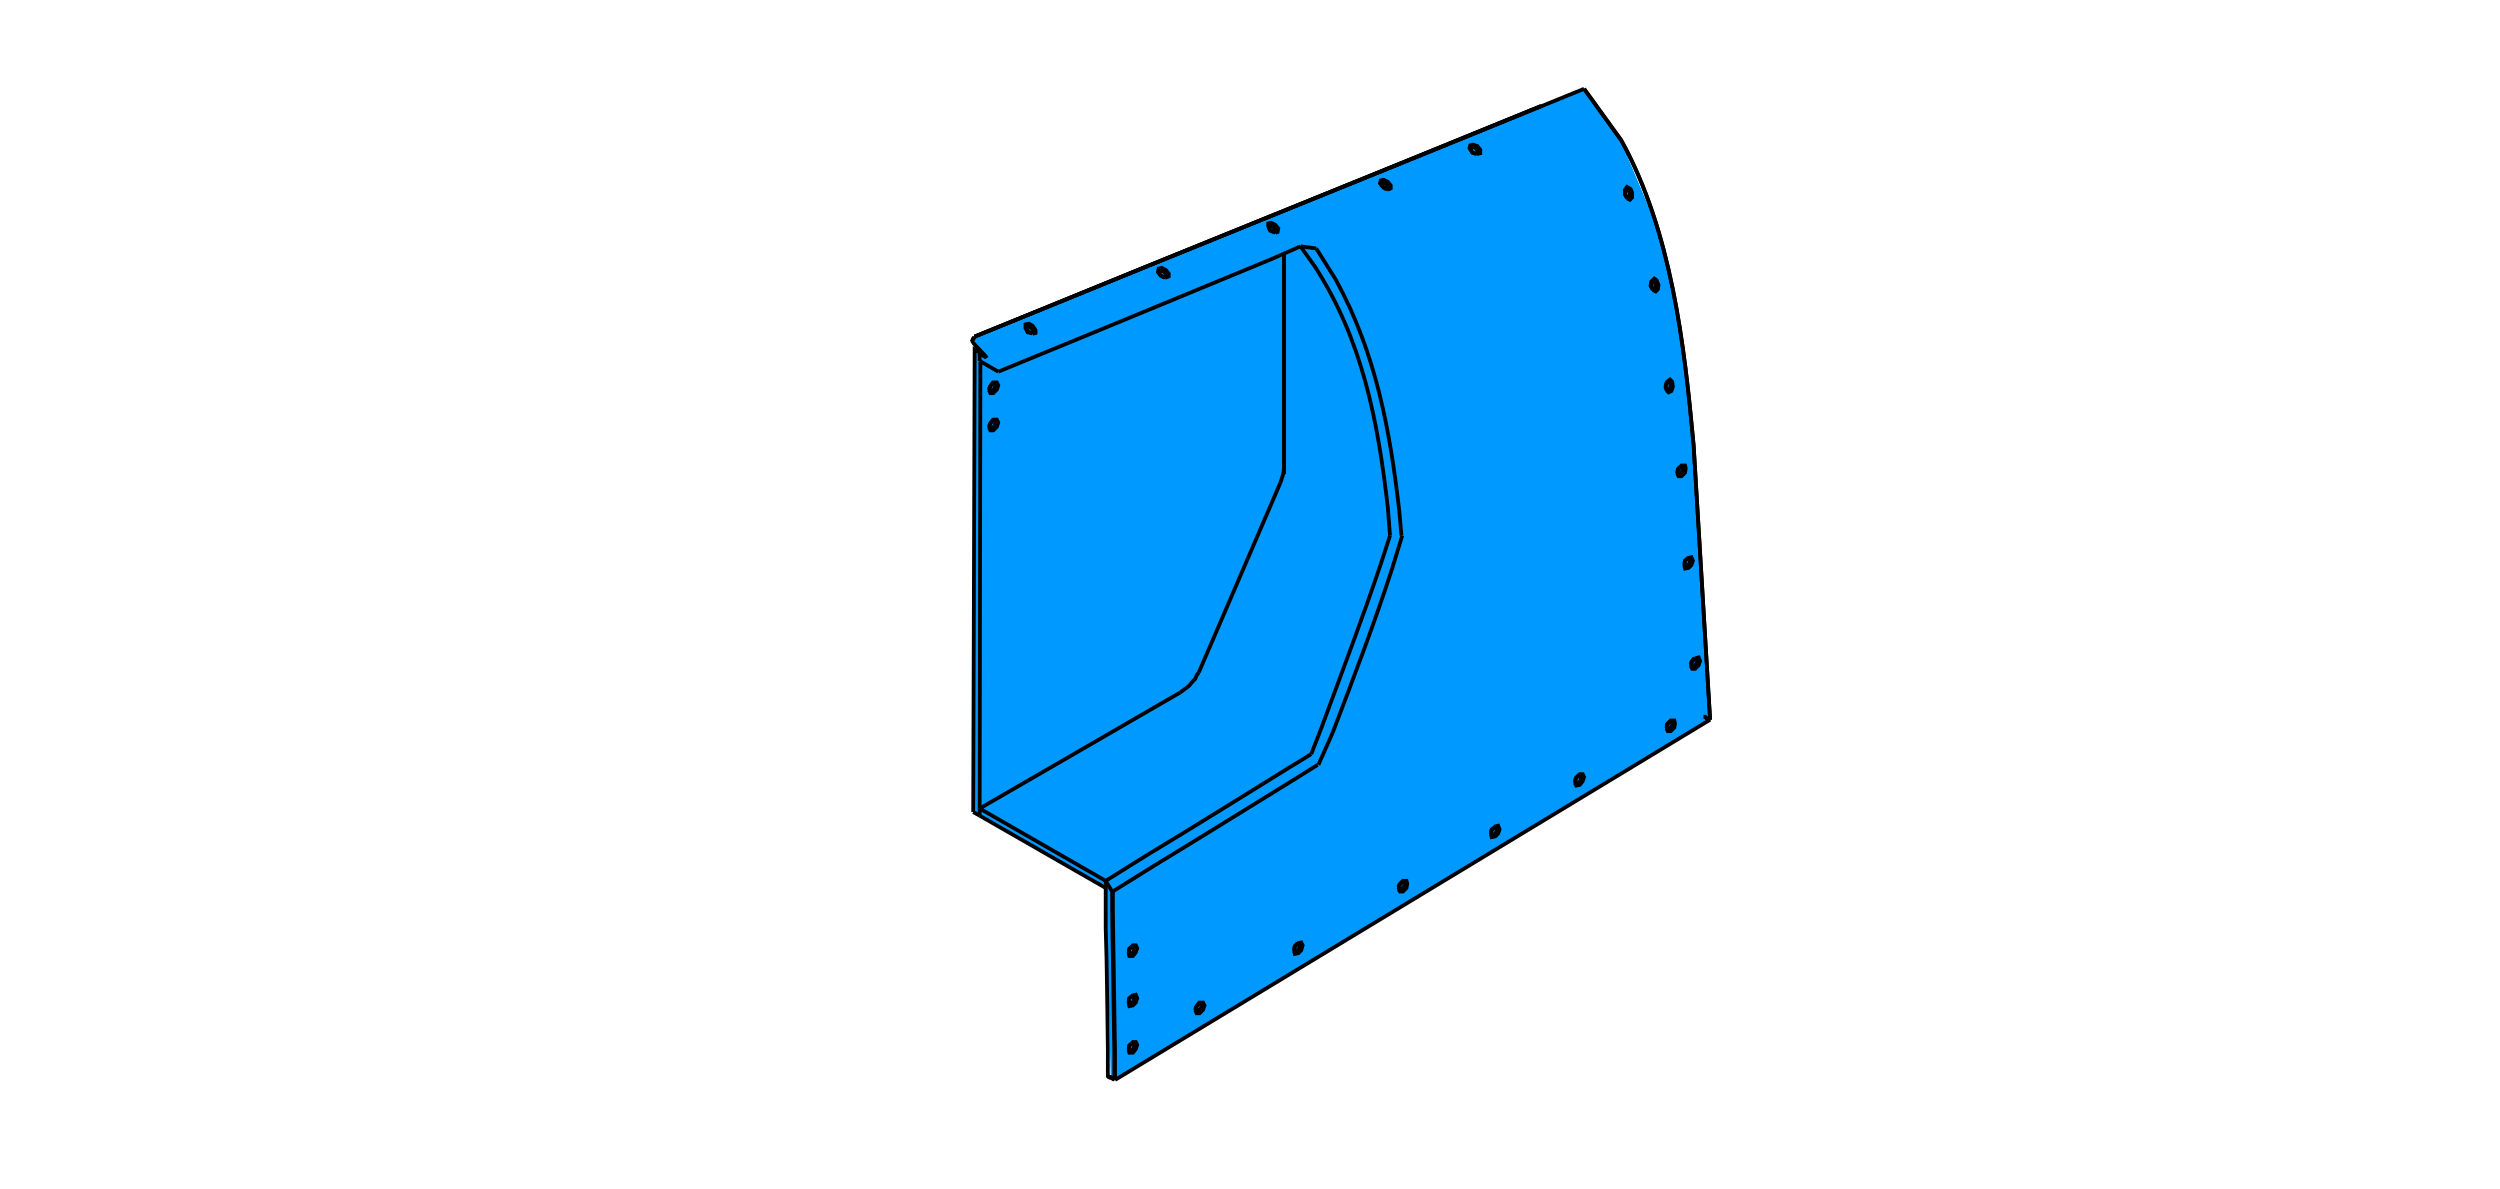 <?xml version="1.0" encoding="utf-8"?>
<!-- Generator: Adobe Illustrator 24.2.3, SVG Export Plug-In . SVG Version: 6.00 Build 0)  -->
<svg version="1.1" id="Ebene_1" xmlns="http://www.w3.org/2000/svg" xmlns:xlink="http://www.w3.org/1999/xlink" x="0px" y="0px"
	 viewBox="0 0 349.1 166" style="enable-background:new 0 0 349.1 166;" xml:space="preserve">
<style type="text/css">
	.st0{fill:#0099FF;}
	.st1{fill:none;stroke:#000000;stroke-width:0.53;stroke-miterlimit:5;}
</style>
<polygon class="st0" points="229.6,105.8 155.7,150.8 155.1,150.4 154.4,124.1 135.9,113.4 136.1,48.8 136.1,47 221.2,12.4 
	226.3,19.6 231,30.7 233.3,39.3 234.9,48.2 236.1,58.9 237.4,77.8 238.8,100.5 "/>
<line class="st1" x1="136.8" y1="113.9" x2="135.9" y2="113.4"/>
<line class="st1" x1="179.3" y1="65" x2="179.3" y2="35.4"/>
<polyline class="st1" points="136.9,49.3 136.1,48.8 135.9,113.4 "/>
<path class="st1" d="M136.1,47l5.9-2.4c24.4-10,48.8-19.8,73.2-29.8"/>
<path class="st1" d="M155.3,124.5l0,2.7c0.1,6.6,0.2,13.1,0.3,19.7l0,3.9"/>
<path class="st1" d="M221.2,12.4l5.2,7.2c7,12.8,8.8,28.4,10.1,42.6l2.3,38.3"/>
<line class="st1" x1="154.4" y1="124.1" x2="154.4" y2="124"/>
<polyline class="st1" points="155.7,150.8 155.6,150.7 155.5,150.7 155.4,150.6 155.3,150.6 155.2,150.5 155.1,150.4 155,150.4 
	154.8,150.3 "/>
<polyline class="st1" points="238.8,100.5 238.6,100.5 238.5,100.3 238.5,100.3 238.4,100.3 238.2,100.2 238.1,100.1 238,100.1 
	237.9,100.1 "/>
<path class="st1" d="M136.1,47l5.9-2.4c24.4-10,48.8-19.8,73.2-29.8"/>
<path class="st1" d="M135.7,47.7L135.7,47.7c0.1-0.3,0.2-0.5,0.3-0.6l0-0.1"/>
<path class="st1" d="M183.1,105.3l1.4-3.6c2.8-7.6,5.7-15.2,8.3-22.9l1.3-4"/>
<line class="st1" x1="167.4" y1="93.9" x2="178.8" y2="67.4"/>
<line class="st1" x1="136.8" y1="50.4" x2="136.8" y2="49.4"/>
<line class="st1" x1="139.4" y1="51.9" x2="136.8" y2="50.4"/>
<line class="st1" x1="136.8" y1="49.4" x2="137.7" y2="49.9"/>
<path class="st1" d="M154.4,123v0.1c0,0.3,0.1,0.4,0,0.8v0.1"/>
<line class="st1" x1="136.8" y1="112.9" x2="154.4" y2="123"/>
<line class="st1" x1="136.8" y1="113.9" x2="136.8" y2="112.9"/>
<line class="st1" x1="154.4" y1="124" x2="136.8" y2="113.9"/>
<path class="st1" d="M181.6,34.4l-4.1,1.8c-8.2,3.4-16.5,6.8-24.7,10.2l-13.4,5.5"/>
<path class="st1" d="M194.1,74.8l-0.3-3.9c-1.4-12.1-3.5-23.3-10.2-33.7l-2-2.8"/>
<path class="st1" d="M154.4,123l6.1-3.8c6.5-3.9,13-8,19.5-12l3.1-1.9"/>
<line class="st1" x1="179.3" y1="66.2" x2="179.3" y2="35.4"/>
<polyline class="st1" points="137.6,49.7 136.9,49.3 136.9,49.3 136.8,49.4 136.8,49.4 "/>
<line class="st1" x1="136.8" y1="112.9" x2="164.8" y2="96.7"/>
<path class="st1" d="M183.8,34.7l2.7,4.3c5.6,10.2,7.6,21,8.9,32.4l0.3,3.4"/>
<path class="st1" d="M184,106.8l-3.2,2c-6.5,4-12.9,8-19.5,12l-6.1,3.8"/>
<path class="st1" d="M195.8,74.8l-1.4,4.6c-2.5,7.7-5.4,15.3-8.3,22.9l-2,4.5"/>
<path class="st1" d="M155.7,150.8l0-3.9c-0.1-6.6-0.2-13.1-0.3-19.7l0-2.7"/>
<path class="st1" d="M238.8,100.5l-2.3-38.3c-1.3-14.2-3.1-29.9-10.1-42.6l-5.2-7.2"/>
<path class="st1" d="M136.1,47l5.9-2.4c24.4-10,54.8-22.2,79.2-32.2"/>
<path class="st1" d="M154.4,124l0,2.7l0,2.9c0.2,5.6,0.2,11.2,0.3,16.8l0,3.9l0.1,0.1l0.1,0l0.1,0.1l0.2,0l0.1,0l0.1,0.1l0.1,0.1
	l0.1,0.1"/>
<path class="st1" d="M136.1,47l0,0.1c-0.1,0.1-0.2,0.3-0.3,0.5l0,0.1L136,48c0.5,0.5,1.1,1.2,1.6,1.7l0.2,0.3"/>
<polyline class="st1" points="237.9,100.1 238,100.1 238.1,100.1 238.2,100.2 238.3,100.3 238.5,100.3 238.5,100.3 238.6,100.5 
	238.8,100.5 "/>
<line class="st1" x1="136.9" y1="50.5" x2="136.8" y2="112.9"/>
<line class="st1" x1="155.7" y1="150.8" x2="238.8" y2="100.5"/>
<line class="st1" x1="155.3" y1="124.5" x2="154.4" y2="123"/>
<polyline class="st1" points="157.6,146.7 157.7,146 158.2,145.5 158.6,145.5 158.8,145.9 158.6,146.5 158.2,147 157.7,147 
	157.6,146.7 "/>
<polyline class="st1" points="157.6,146.4 157.7,146 158.1,145.7 158.3,145.7 158.4,145.9 158.3,146.4 158,146.7 157.7,146.7 
	157.6,146.4 "/>
<polyline class="st1" points="157.6,140.1 157.7,139.4 158.2,139 158.6,138.9 158.8,139.4 158.6,140 158.2,140.4 157.7,140.5 
	157.6,140.1 "/>
<polyline class="st1" points="157.6,139.8 157.7,139.4 158.1,139.1 158.3,139.1 158.4,139.4 158.3,139.8 158,140.1 157.7,140.1 
	157.6,139.8 "/>
<polyline class="st1" points="157.6,133.1 157.7,132.5 158.2,132 158.6,132 158.8,132.4 158.6,133 158.2,133.5 157.7,133.5 
	157.6,133.1 "/>
<polyline class="st1" points="157.6,132.9 157.7,132.5 158.1,132.2 158.3,132.2 158.4,132.4 158.3,132.9 158,133.2 157.7,133.2 
	157.6,132.9 "/>
<polyline class="st1" points="166.9,141.1 167.1,140.5 167.5,140 168,140 168.2,140.4 168,141 167.5,141.5 167.1,141.5 166.9,141.1 
	"/>
<polyline class="st1" points="166.9,140.9 167.1,140.5 167.4,140.1 167.7,140.1 167.8,140.4 167.7,140.8 167.4,141.1 167.1,141.2 
	166.9,140.9 "/>
<polyline class="st1" points="236.1,93 236.3,92.4 236.8,91.9 237.2,91.8 237.4,92.3 237.2,92.9 236.7,93.4 236.3,93.4 236.1,93 "/>
<polyline class="st1" points="236.1,92.8 236.2,92.4 236.5,92 236.9,92 237,92.3 236.9,92.7 236.5,93 236.2,93 236.1,92.8 "/>
<polyline class="st1" points="232.7,101.7 232.9,101.1 233.3,100.6 233.8,100.6 233.9,101 233.8,101.6 233.3,102.1 232.9,102.1 
	232.7,101.7 "/>
<polyline class="st1" points="232.7,101.5 232.8,101.1 233.1,100.8 233.4,100.7 233.6,101 233.4,101.5 233.1,101.7 232.8,101.8 
	232.7,101.5 "/>
<polyline class="st1" points="180.7,132.8 180.8,132.2 181.3,131.7 181.7,131.6 181.9,132 181.7,132.7 181.3,133.1 180.8,133.2 
	180.7,132.8 "/>
<polyline class="st1" points="180.7,132.6 180.8,132.1 181.1,131.8 181.4,131.8 181.5,132 181.4,132.5 181.1,132.8 180.8,132.8 
	180.7,132.6 "/>
<polyline class="st1" points="219.9,109.3 220.1,108.6 220.6,108.1 221,108.1 221.2,108.5 221,109.1 220.6,109.6 220.1,109.7 
	219.9,109.3 "/>
<polyline class="st1" points="219.9,109 220.1,108.6 220.4,108.3 220.7,108.3 220.8,108.5 220.7,109 220.4,109.3 220.1,109.3 
	219.9,109 "/>
<polyline class="st1" points="208.2,116.5 208.3,115.9 208.8,115.4 209.2,115.3 209.4,115.8 209.2,116.4 208.8,116.8 208.3,116.9 
	208.2,116.5 "/>
<polyline class="st1" points="208.2,116.3 208.3,115.8 208.7,115.6 208.9,115.5 209.1,115.8 208.9,116.2 208.7,116.5 208.3,116.6 
	208.2,116.3 "/>
<polyline class="st1" points="195.3,124.2 195.5,123.5 195.9,123 196.4,123 196.5,123.4 196.4,124 195.9,124.5 195.5,124.5 
	195.3,124.2 "/>
<polyline class="st1" points="195.3,123.9 195.4,123.5 195.7,123.2 196,123.2 196.2,123.4 196,123.9 195.7,124.2 195.4,124.2 
	195.3,123.9 "/>
<polyline class="st1" points="235.2,79 235.3,78.3 235.8,77.9 236.2,77.8 236.4,78.3 236.2,78.9 235.8,79.3 235.3,79.4 235.2,79 "/>
<polyline class="st1" points="235.2,78.7 235.3,78.3 235.6,78 235.9,78 236,78.3 235.9,78.7 235.6,79 235.3,79 235.2,78.7 "/>
<polyline class="st1" points="234.2,66.1 234.4,65.5 234.8,65 235.3,65 235.4,65.4 235.3,66 234.8,66.5 234.4,66.5 234.2,66.1 "/>
<polyline class="st1" points="234.2,65.9 234.3,65.5 234.6,65.2 234.9,65.2 235.1,65.4 234.9,65.8 234.6,66.1 234.3,66.2 
	234.2,65.9 "/>
<polyline class="st1" points="232.7,54.5 232.6,53.9 232.8,53.3 233.2,53 233.5,53.3 233.6,54 233.4,54.6 233,54.8 232.7,54.5 "/>
<polyline class="st1" points="232.6,54.3 232.6,53.9 232.7,53.5 232.9,53.3 233.2,53.5 233.3,53.9 233.1,54.4 232.9,54.5 
	232.6,54.3 "/>
<polyline class="st1" points="230.8,40.5 230.5,39.9 230.6,39.3 231,38.9 231.3,39.1 231.6,39.8 231.5,40.4 231.2,40.7 230.8,40.5 
	"/>
<polyline class="st1" points="230.7,40.3 230.5,39.9 230.6,39.4 230.8,39.3 231,39.4 231.2,39.8 231.1,40.2 230.9,40.4 230.7,40.3 
	"/>
<polyline class="st1" points="227.2,27.7 226.9,27.1 226.9,26.5 227.2,26.1 227.7,26.4 227.9,26.9 227.9,27.6 227.6,27.9 
	227.2,27.7 "/>
<polyline class="st1" points="227.1,27.5 226.9,27.1 226.9,26.7 227.1,26.5 227.4,26.6 227.6,27 227.5,27.5 227.4,27.7 227.1,27.5 
	"/>
<polyline class="st1" points="206.2,21.5 205.6,21.3 205.2,20.7 205.3,20.3 205.7,20.2 206.3,20.4 206.7,20.9 206.7,21.4 
	206.2,21.5 "/>
<polyline class="st1" points="206.1,21.5 205.6,21.3 205.4,20.9 205.4,20.6 205.7,20.5 206.1,20.7 206.3,21.1 206.3,21.4 
	206.1,21.5 "/>
<polyline class="st1" points="193.7,26.5 193.2,26.1 192.7,25.6 192.8,25.2 193.2,25.1 193.8,25.4 194.2,25.9 194.2,26.3 
	193.7,26.5 "/>
<polyline class="st1" points="193.5,26.4 193.2,26.2 192.9,25.9 192.9,25.5 193.2,25.5 193.6,25.7 193.8,26 193.8,26.3 193.5,26.4 
	"/>
<polyline class="st1" points="178.1,32.5 177.4,32.2 177.1,31.6 177.1,31.2 177.5,31.1 178.1,31.4 178.5,31.9 178.4,32.4 
	178.1,32.5 "/>
<polyline class="st1" points="177.8,32.4 177.4,32.2 177.2,31.9 177.2,31.6 177.4,31.5 177.8,31.7 178.1,32.1 178.1,32.3 
	177.8,32.4 "/>
<polyline class="st1" points="162.7,38.8 162.1,38.5 161.7,38 161.8,37.5 162.2,37.4 162.8,37.7 163.2,38.2 163.2,38.6 162.7,38.8 
	"/>
<polyline class="st1" points="162.5,38.7 162.1,38.5 161.8,38.1 161.8,37.8 162.2,37.8 162.6,38 162.8,38.3 162.8,38.6 162.5,38.7 
	"/>
<polyline class="st1" points="144.2,46.6 143.6,46.3 143.2,45.8 143.2,45.3 143.7,45.2 144.2,45.5 144.6,46.1 144.6,46.5 
	144.2,46.6 "/>
<polyline class="st1" points="143.9,46.5 143.5,46.4 143.3,46 143.3,45.7 143.6,45.6 144,45.8 144.3,46.1 144.2,46.4 143.9,46.5 "/>
<line class="st1" x1="181.6" y1="34.4" x2="183.8" y2="34.7"/>
<polyline class="st1" points="167.4,93.9 167.1,94.3 166.9,94.8 166.6,95.1 166,95.8 165.6,96.1 165.2,96.4 164.8,96.7 "/>
<path class="st1" d="M178.8,67.4l0.1-0.3c0.3-1,0.3-0.7,0.4-1.8V65"/>
<polyline class="st1" points="138.1,54.5 138.3,53.9 138.7,53.4 139.2,53.4 139.4,53.8 139.2,54.4 138.7,54.9 138.3,54.9 
	138.1,54.5 "/>
<polyline class="st1" points="138.1,54.3 138.3,53.9 138.6,53.5 138.9,53.5 139,53.8 138.9,54.2 138.6,54.5 138.3,54.6 138.1,54.3 
	"/>
<polyline class="st1" points="138.1,59.7 138.3,59.1 138.7,58.6 139.2,58.6 139.4,59 139.2,59.6 138.7,60.1 138.3,60.1 138.1,59.7 
	"/>
<polyline class="st1" points="138.1,59.5 138.3,59.1 138.6,58.7 138.9,58.7 139,59 138.9,59.4 138.6,59.7 138.3,59.8 138.1,59.5 "/>
</svg>
